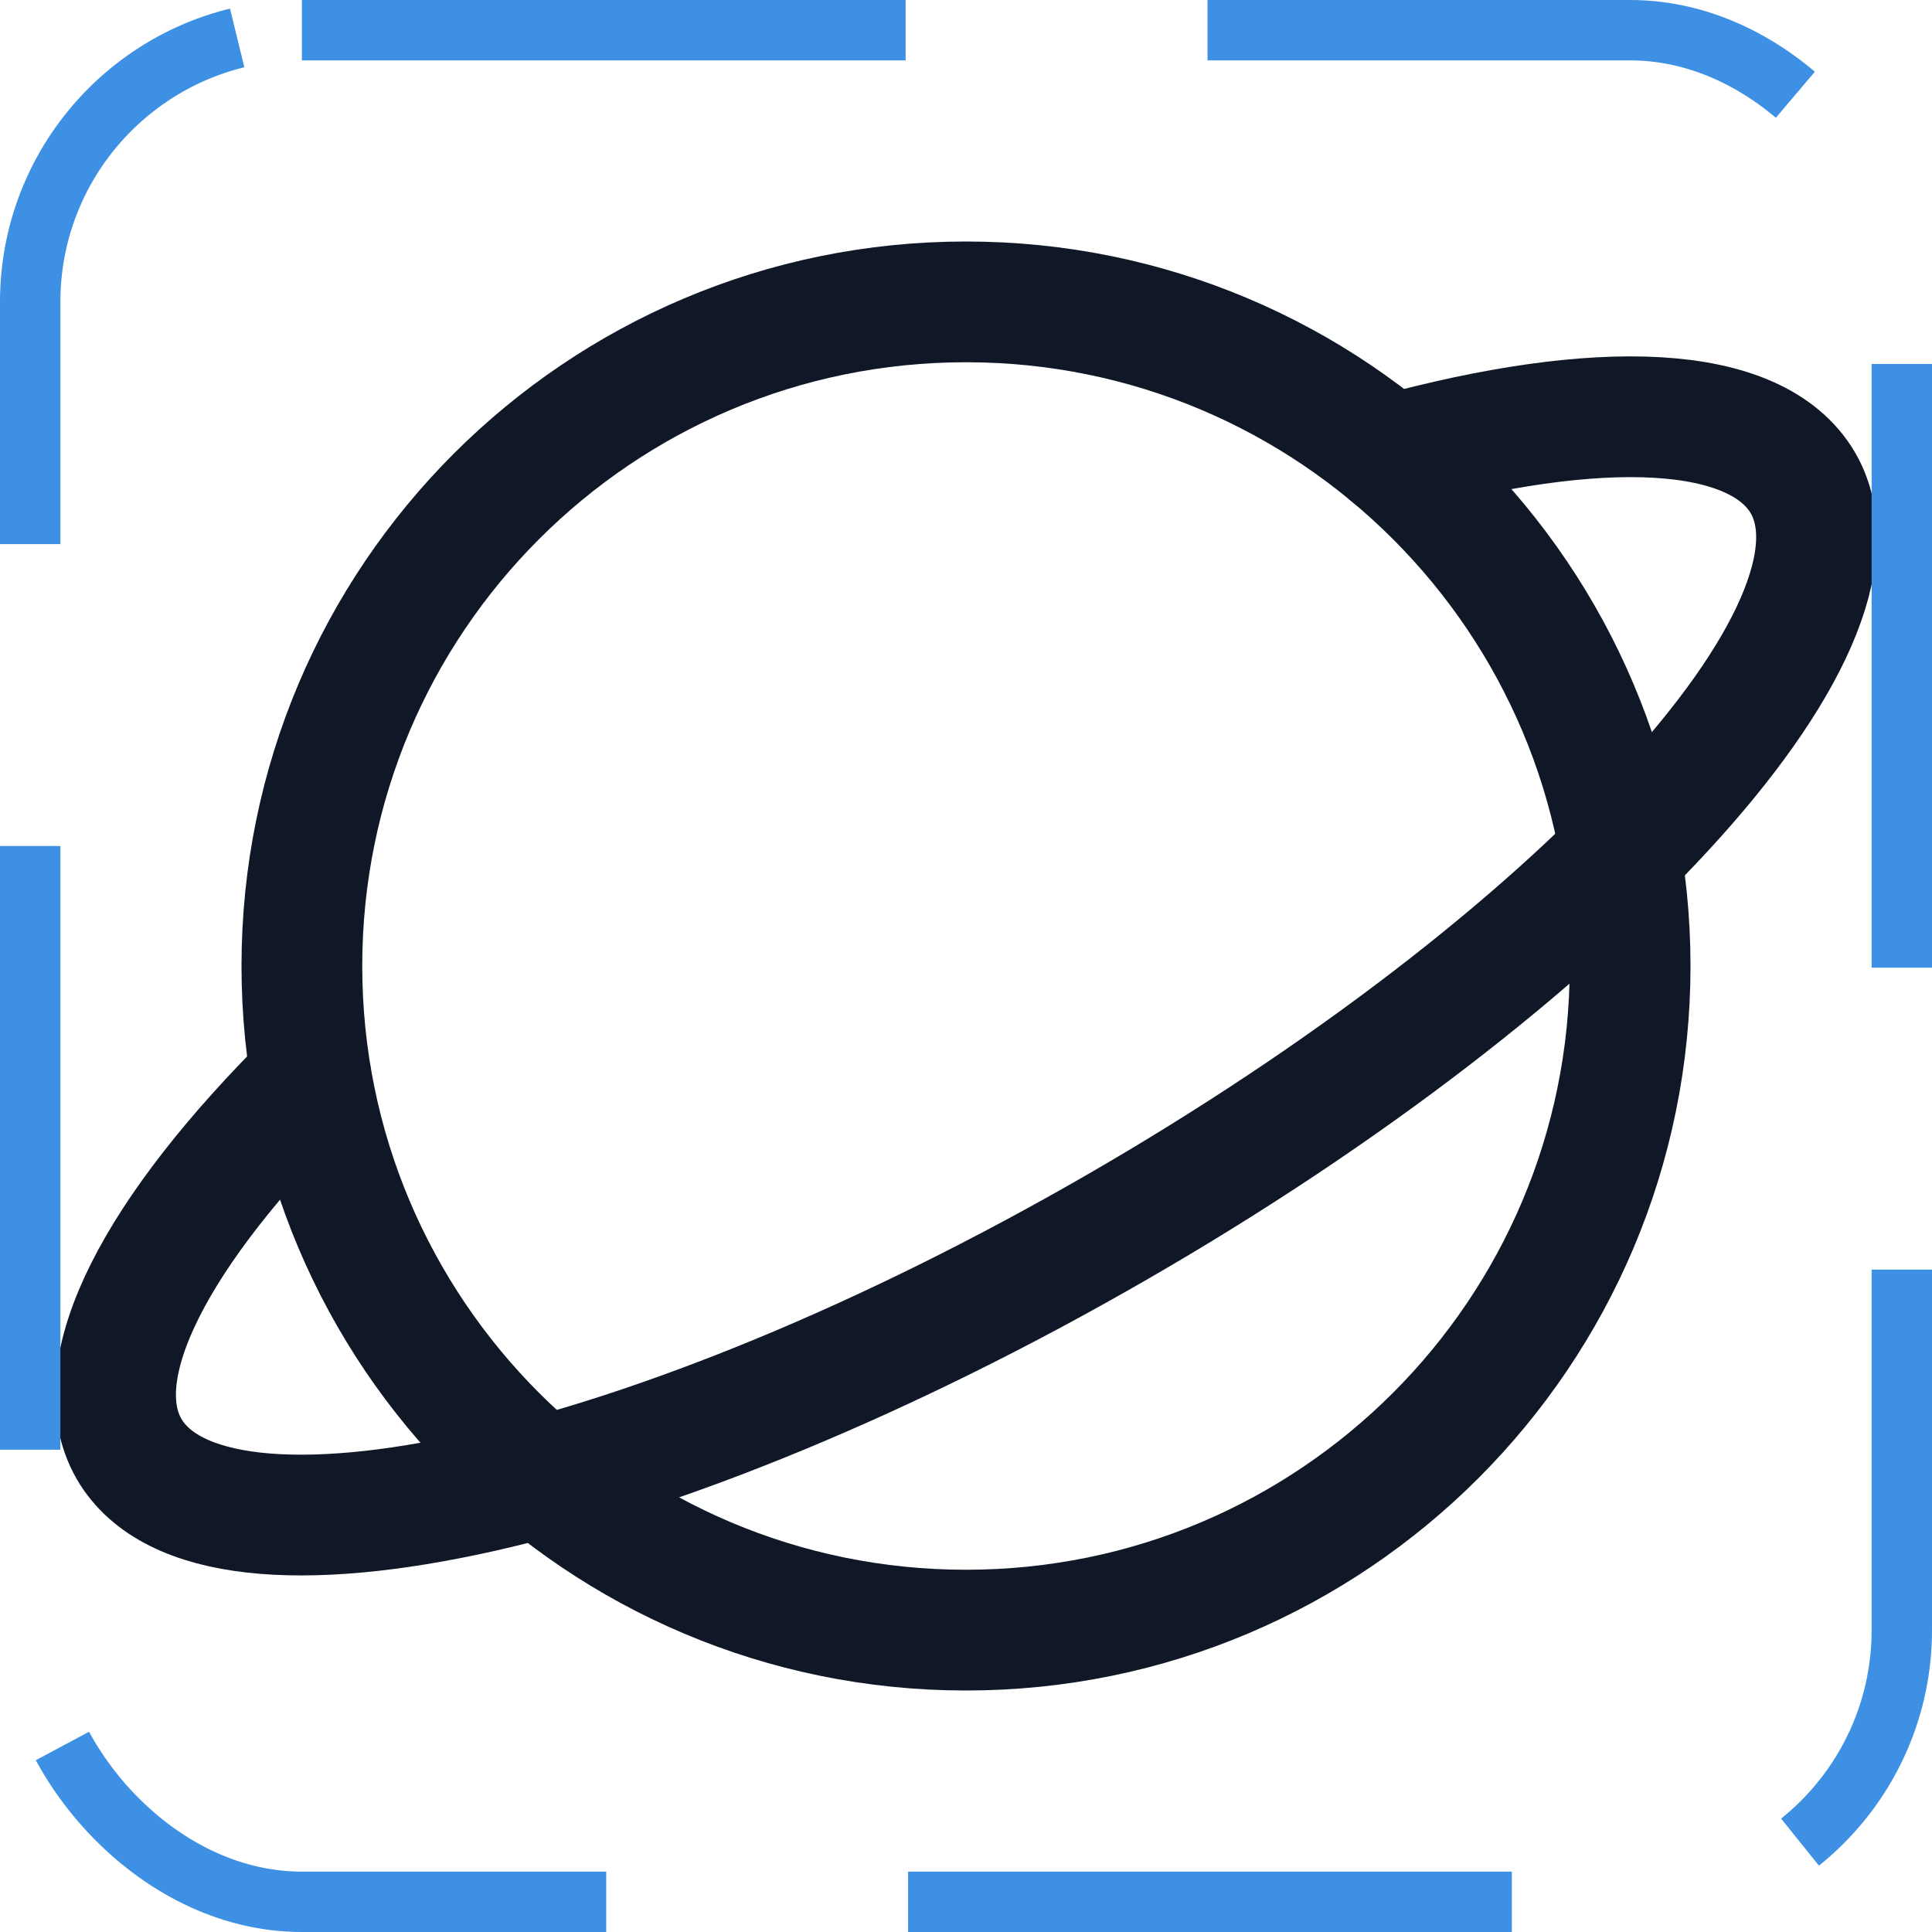 <svg width="32" height="32" viewBox="0 0 32 32" fill="none" xmlns="http://www.w3.org/2000/svg"><g id="Icon-Planet"><g clip-path="url(#clip0_13_434)"><g id="size=md (32px)"><g id="Planet"><path id="Vector" d="M16 27C22.075 27 27 22.075 27 16C27 9.925 22.075 5 16 5C9.925 5 5 9.925 5 16C5 22.075 9.925 27 16 27Z" stroke="#101828" stroke-width="2" stroke-linecap="round" stroke-linejoin="round"/><path id="Vector_2" d="M23.026 7.537C26.488 6.587 29.088 6.675 29.863 8C31.238 10.387 26.151 15.912 18.501 20.325C10.851 24.738 3.526 26.387 2.138 24C1.376 22.675 2.601 20.375 5.151 17.85" stroke="#101828" stroke-width="2" stroke-linecap="round" stroke-linejoin="round"/></g></g></g><rect x="0.5" y="0.5" width="31" height="31" rx="4.5" stroke="#3D90E3" stroke-dasharray="10 5"/></g><defs><clipPath id="clip0_13_434"><rect width="32" height="32" rx="5" fill="white"/></clipPath></defs></svg>